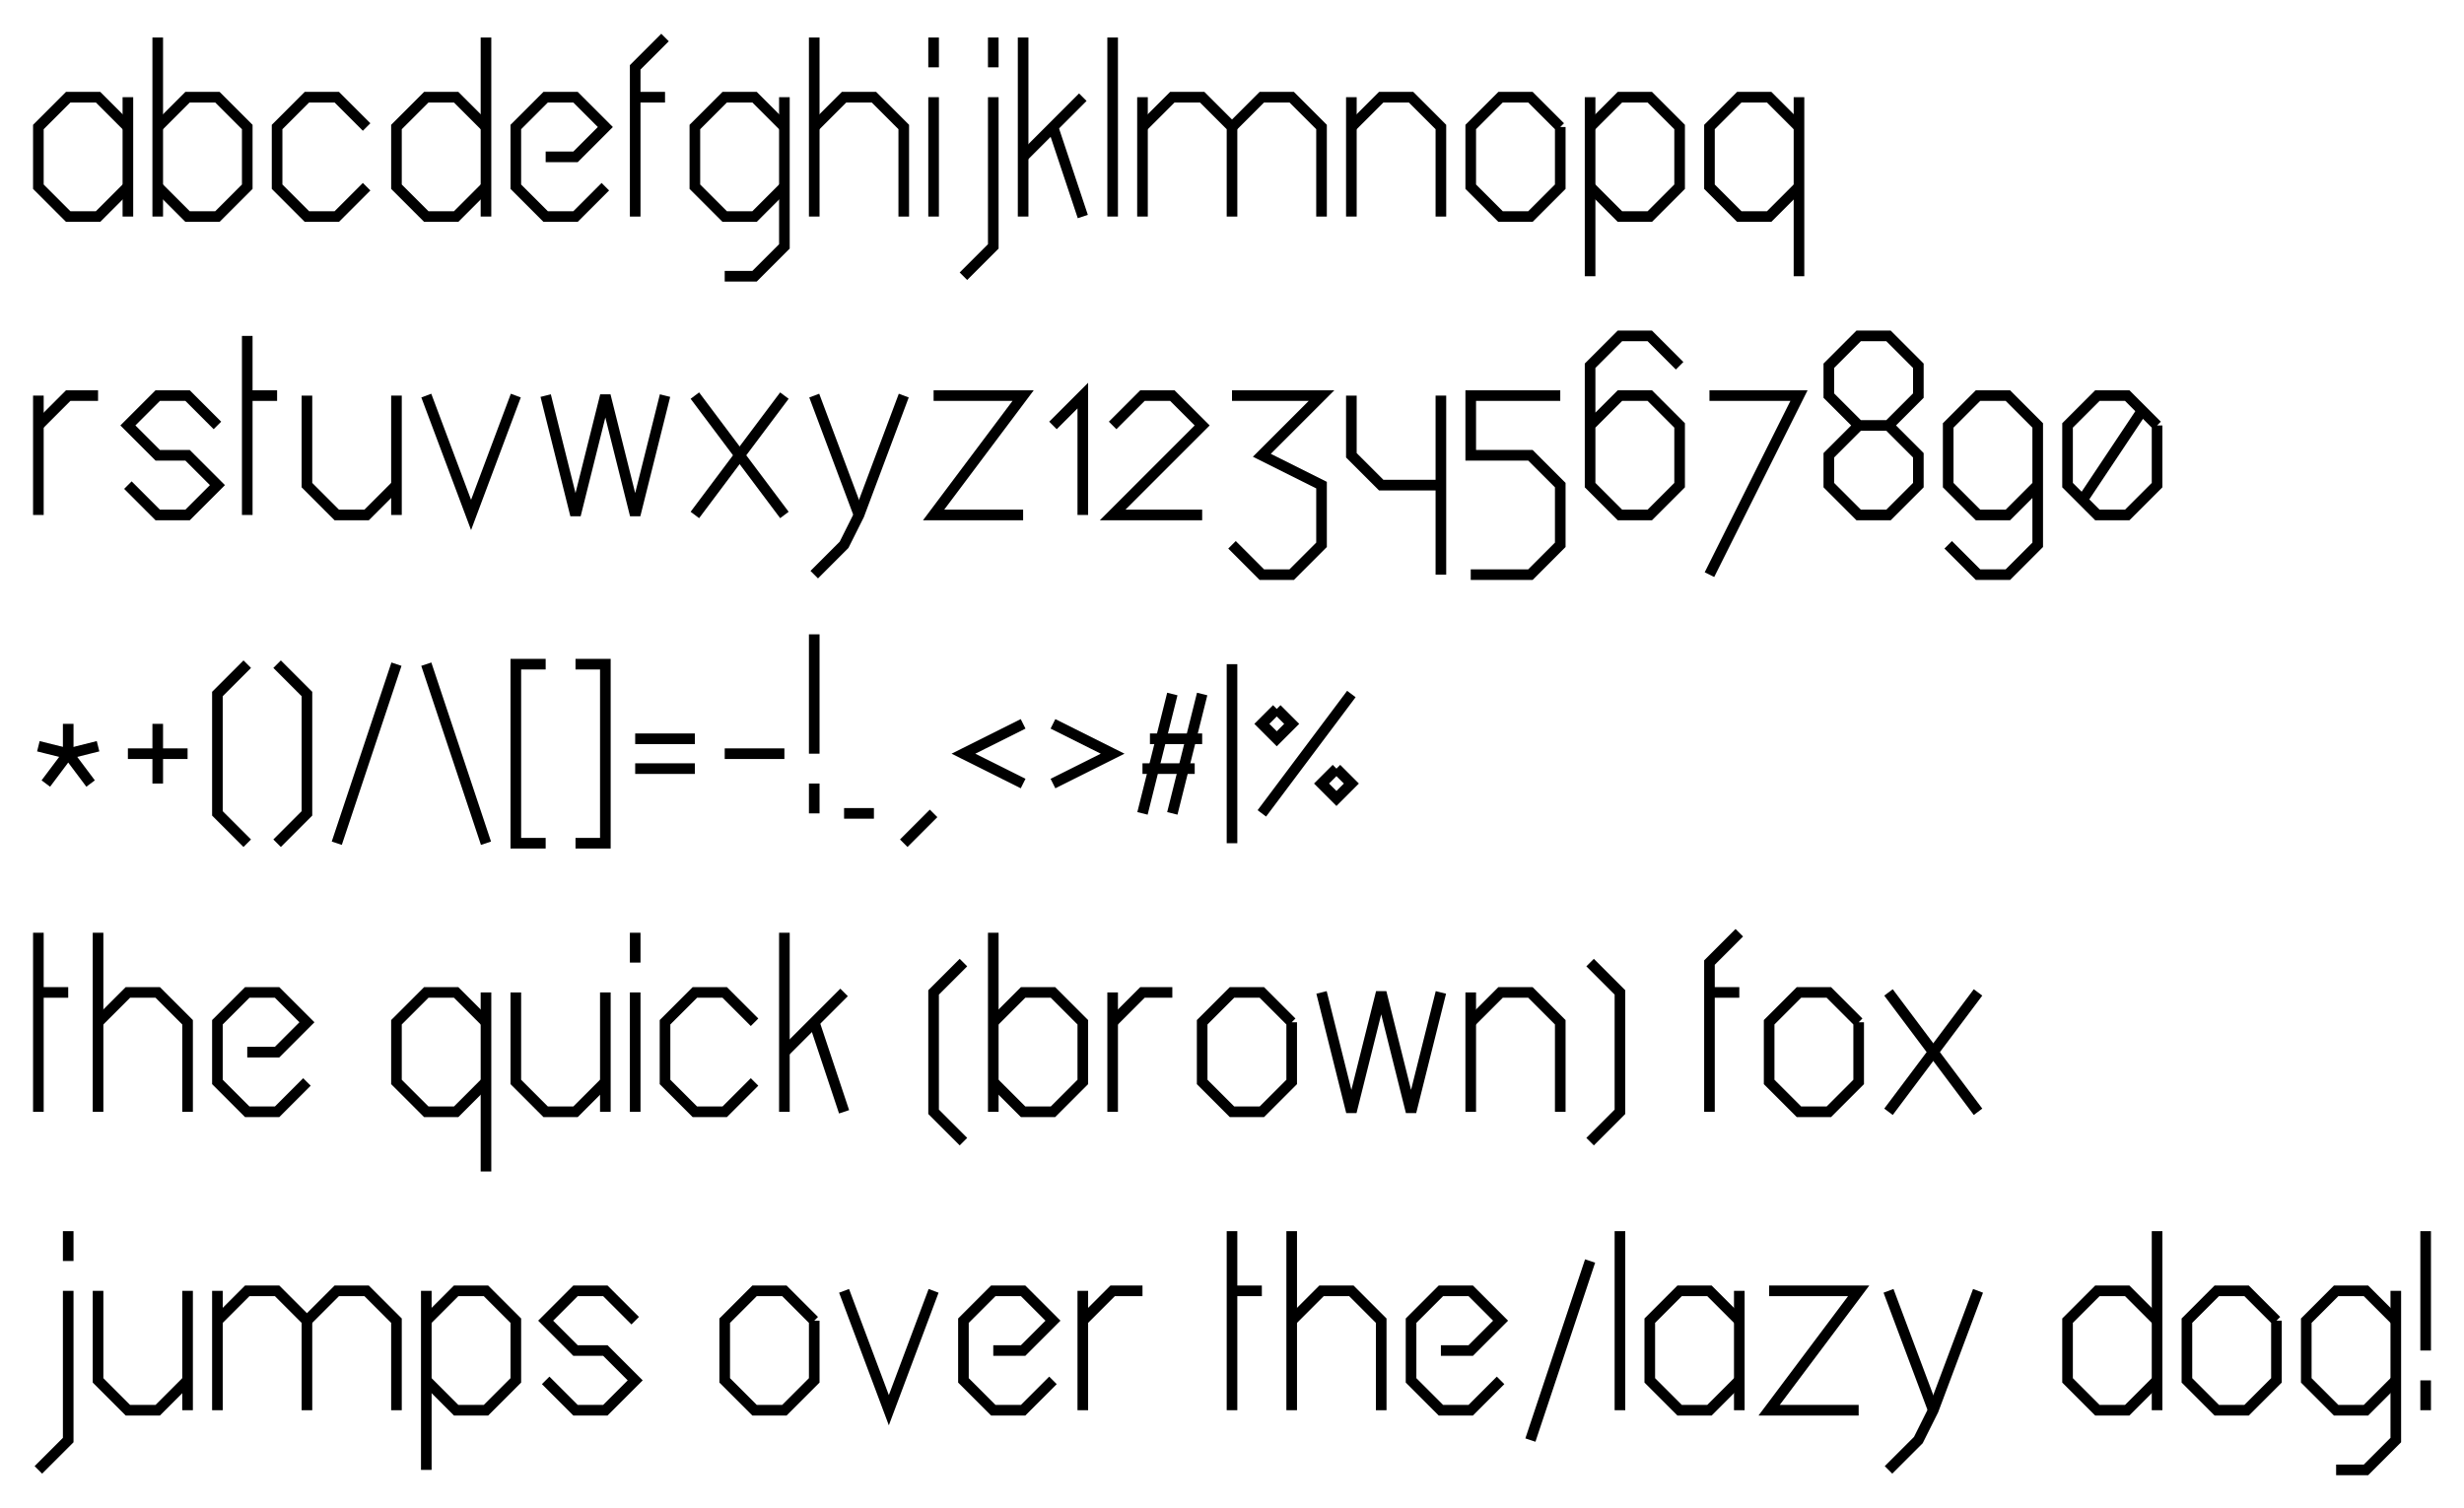 <?xml version="1.0" encoding="UTF-8" standalone="no"?>
<svg
   xmlns:dc="http://purl.org/dc/elements/1.1/"
   xmlns:cc="http://creativecommons.org/ns#"
   xmlns:rdf="http://www.w3.org/1999/02/22-rdf-syntax-ns#"
   xmlns:svg="http://www.w3.org/2000/svg"
   xmlns="http://www.w3.org/2000/svg"
   xmlns:sodipodi="http://sodipodi.sourceforge.net/DTD/sodipodi-0.dtd"
   xmlns:inkscape="http://www.inkscape.org/namespaces/inkscape"
   height="12.786cm"
   version="1.2"
   width="20.889cm"
   id="svg304"
   sodipodi:docname="tmp.svg"
   inkscape:version="0.92.3 (2405546, 2018-03-11)">
  <sodipodi:namedview
     pagecolor="#ffffff"
     bordercolor="#666666"
     borderopacity="1"
     objecttolerance="10"
     gridtolerance="10"
     guidetolerance="10"
     inkscape:pageopacity="0"
     inkscape:pageshadow="2"
     inkscape:window-width="2560"
     inkscape:window-height="1600"
     id="namedview306"
     showgrid="false"
     units="cm"
     fit-margin-top="0.3"
     fit-margin-left="0.3"
     fit-margin-bottom="0.3"
     fit-margin-right="0.3"
     inkscape:zoom="1.668772"
     inkscape:cx="323.74808"
     inkscape:cy="174.16025"
     inkscape:window-x="1440"
     inkscape:window-y="0"
     inkscape:window-maximized="0"
     inkscape:current-layer="svg304" />
  <defs
     id="defs2" />
  <path
     style="fill:none;stroke:#000000;stroke-width:3.402;stroke-miterlimit:4;stroke-dasharray:none"
     inkscape:connector-curvature="0"
     d="m 40.979,31.138 v 38.246"
     id="path4" />
  <path
     style="fill:none;stroke:#000000;stroke-width:3.402;stroke-miterlimit:4;stroke-dasharray:none"
     inkscape:connector-curvature="0"
     d="m 40.979,40.699 -9.562,-9.562 h -9.562 l -9.562,9.562 v 19.123 l 9.562,9.562 h 9.562 l 9.562,-9.562"
     id="path6" />
  <path
     style="fill:none;stroke:#000000;stroke-width:3.402;stroke-miterlimit:4;stroke-dasharray:none"
     inkscape:connector-curvature="0"
     d="M 50.541,12.015 V 69.384"
     id="path8" />
  <path
     style="fill:none;stroke:#000000;stroke-width:3.402;stroke-miterlimit:4;stroke-dasharray:none"
     inkscape:connector-curvature="0"
     d="m 50.541,40.699 9.562,-9.562 h 9.562 l 9.562,9.562 v 19.123 l -9.562,9.562 h -9.562 l -9.562,-9.562"
     id="path10" />
  <path
     style="fill:none;stroke:#000000;stroke-width:3.402;stroke-miterlimit:4;stroke-dasharray:none"
     inkscape:connector-curvature="0"
     d="m 117.471,40.699 -9.562,-9.562 h -9.562 l -9.562,9.562 v 19.123 l 9.562,9.562 h 9.562 l 9.562,-9.562"
     id="path12" />
  <path
     style="fill:none;stroke:#000000;stroke-width:3.402;stroke-miterlimit:4;stroke-dasharray:none"
     inkscape:connector-curvature="0"
     d="M 155.717,12.015 V 69.384"
     id="path14" />
  <path
     style="fill:none;stroke:#000000;stroke-width:3.402;stroke-miterlimit:4;stroke-dasharray:none"
     inkscape:connector-curvature="0"
     d="m 155.717,40.699 -9.562,-9.562 h -9.562 l -9.562,9.562 v 19.123 l 9.562,9.562 h 9.562 l 9.562,-9.562"
     id="path16" />
  <path
     style="fill:none;stroke:#000000;stroke-width:3.402;stroke-miterlimit:4;stroke-dasharray:none"
     inkscape:connector-curvature="0"
     d="m 174.84,50.261 h 9.562 l 9.562,-9.562 -9.562,-9.562 h -9.562 l -9.562,9.562 v 19.123 l 9.562,9.562 h 9.562 l 9.562,-9.562"
     id="path18" />
  <path
     style="fill:none;stroke:#000000;stroke-width:3.402;stroke-miterlimit:4;stroke-dasharray:none"
     inkscape:connector-curvature="0"
     d="M 203.525,69.384 V 21.576 l 9.562,-9.562"
     id="path20" />
  <path
     style="fill:none;stroke:#000000;stroke-width:3.402;stroke-miterlimit:4;stroke-dasharray:none"
     inkscape:connector-curvature="0"
     d="m 203.525,31.138 h 9.562"
     id="path22" />
  <path
     style="fill:none;stroke:#000000;stroke-width:3.402;stroke-miterlimit:4;stroke-dasharray:none"
     inkscape:connector-curvature="0"
     d="m 251.333,40.699 -9.562,-9.562 h -9.562 l -9.562,9.562 v 19.123 l 9.562,9.562 h 9.562 l 9.562,-9.562"
     id="path24" />
  <path
     style="fill:none;stroke:#000000;stroke-width:3.402;stroke-miterlimit:4;stroke-dasharray:none"
     inkscape:connector-curvature="0"
     d="M 251.333,31.138 V 78.945 l -9.562,9.562 h -9.562"
     id="path26" />
  <path
     style="fill:none;stroke:#000000;stroke-width:3.402;stroke-miterlimit:4;stroke-dasharray:none"
     inkscape:connector-curvature="0"
     d="M 260.894,12.015 V 69.384"
     id="path28" />
  <path
     style="fill:none;stroke:#000000;stroke-width:3.402;stroke-miterlimit:4;stroke-dasharray:none"
     inkscape:connector-curvature="0"
     d="m 260.894,40.699 9.562,-9.562 h 9.562 l 9.562,9.562 v 28.685"
     id="path30" />
  <path
     style="fill:none;stroke:#000000;stroke-width:3.402;stroke-miterlimit:4;stroke-dasharray:none"
     inkscape:connector-curvature="0"
     d="m 299.14,31.138 v 38.246"
     id="path32" />
  <path
     style="fill:none;stroke:#000000;stroke-width:3.402;stroke-miterlimit:4;stroke-dasharray:none"
     inkscape:connector-curvature="0"
     d="m 299.14,12.015 v 9.562"
     id="path34" />
  <path
     style="fill:none;stroke:#000000;stroke-width:3.402;stroke-miterlimit:4;stroke-dasharray:none"
     inkscape:connector-curvature="0"
     d="M 318.263,31.138 V 78.945 l -9.562,9.562"
     id="path36" />
  <path
     style="fill:none;stroke:#000000;stroke-width:3.402;stroke-miterlimit:4;stroke-dasharray:none"
     inkscape:connector-curvature="0"
     d="m 318.263,12.015 v 9.562"
     id="path38" />
  <path
     style="fill:none;stroke:#000000;stroke-width:3.402;stroke-miterlimit:4;stroke-dasharray:none"
     inkscape:connector-curvature="0"
     d="M 327.825,12.015 V 69.384"
     id="path40" />
  <path
     style="fill:none;stroke:#000000;stroke-width:3.402;stroke-miterlimit:4;stroke-dasharray:none"
     inkscape:connector-curvature="0"
     d="M 327.825,50.261 346.948,31.138"
     id="path42" />
  <path
     style="fill:none;stroke:#000000;stroke-width:3.402;stroke-miterlimit:4;stroke-dasharray:none"
     inkscape:connector-curvature="0"
     d="m 337.386,40.699 9.562,28.685"
     id="path44" />
  <path
     style="fill:none;stroke:#000000;stroke-width:3.402;stroke-miterlimit:4;stroke-dasharray:none"
     inkscape:connector-curvature="0"
     d="M 356.509,12.015 V 69.384"
     id="path46" />
  <path
     style="fill:none;stroke:#000000;stroke-width:3.402;stroke-miterlimit:4;stroke-dasharray:none"
     inkscape:connector-curvature="0"
     d="m 366.071,31.138 v 38.246"
     id="path48" />
  <path
     style="fill:none;stroke:#000000;stroke-width:3.402;stroke-miterlimit:4;stroke-dasharray:none"
     inkscape:connector-curvature="0"
     d="m 366.071,40.699 9.562,-9.562 h 9.562 l 9.562,9.562 v 28.685"
     id="path50" />
  <path
     style="fill:none;stroke:#000000;stroke-width:3.402;stroke-miterlimit:4;stroke-dasharray:none"
     inkscape:connector-curvature="0"
     d="m 394.755,40.699 9.562,-9.562 h 9.562 l 9.562,9.562 v 28.685"
     id="path52" />
  <path
     style="fill:none;stroke:#000000;stroke-width:3.402;stroke-miterlimit:4;stroke-dasharray:none"
     inkscape:connector-curvature="0"
     d="m 433.001,31.138 v 38.246"
     id="path54" />
  <path
     style="fill:none;stroke:#000000;stroke-width:3.402;stroke-miterlimit:4;stroke-dasharray:none"
     inkscape:connector-curvature="0"
     d="m 433.001,40.699 9.562,-9.562 h 9.562 l 9.562,9.562 v 28.685"
     id="path56" />
  <path
     style="fill:none;stroke:#000000;stroke-width:3.402;stroke-miterlimit:4;stroke-dasharray:none"
     inkscape:connector-curvature="0"
     d="m 499.932,40.699 -9.562,-9.562 h -9.562 l -9.562,9.562 v 19.123 l 9.562,9.562 h 9.562 l 9.562,-9.562 V 40.699"
     id="path58" />
  <path
     style="fill:none;stroke:#000000;stroke-width:3.402;stroke-miterlimit:4;stroke-dasharray:none"
     inkscape:connector-curvature="0"
     d="M 509.493,31.138 V 88.507"
     id="path60" />
  <path
     style="fill:none;stroke:#000000;stroke-width:3.402;stroke-miterlimit:4;stroke-dasharray:none"
     inkscape:connector-curvature="0"
     d="m 509.493,40.699 9.562,-9.562 h 9.562 l 9.562,9.562 v 19.123 l -9.562,9.562 h -9.562 l -9.562,-9.562"
     id="path62" />
  <path
     style="fill:none;stroke:#000000;stroke-width:3.402;stroke-miterlimit:4;stroke-dasharray:none"
     inkscape:connector-curvature="0"
     d="M 576.424,31.138 V 88.507"
     id="path64" />
  <path
     style="fill:none;stroke:#000000;stroke-width:3.402;stroke-miterlimit:4;stroke-dasharray:none"
     inkscape:connector-curvature="0"
     d="m 576.424,40.699 -9.562,-9.562 h -9.562 l -9.562,9.562 v 19.123 l 9.562,9.562 h 9.562 l 9.562,-9.562"
     id="path66" />
  <path
     style="fill:none;stroke:#000000;stroke-width:3.402;stroke-miterlimit:4;stroke-dasharray:none"
     inkscape:connector-curvature="0"
     d="m 12.295,126.753 v 38.246"
     id="path68" />
  <path
     style="fill:none;stroke:#000000;stroke-width:3.402;stroke-miterlimit:4;stroke-dasharray:none"
     inkscape:connector-curvature="0"
     d="m 12.295,136.314 9.562,-9.562 h 9.562"
     id="path70" />
  <path
     style="fill:none;stroke:#000000;stroke-width:3.402;stroke-miterlimit:4;stroke-dasharray:none"
     inkscape:connector-curvature="0"
     d="m 69.664,136.314 -9.562,-9.562 h -9.562 l -9.562,9.562 9.562,9.562 h 9.562 l 9.562,9.562 -9.562,9.562 h -9.562 l -9.562,-9.562"
     id="path72" />
  <path
     style="fill:none;stroke:#000000;stroke-width:3.402;stroke-miterlimit:4;stroke-dasharray:none"
     inkscape:connector-curvature="0"
     d="m 79.225,107.63 v 57.369"
     id="path74" />
  <path
     style="fill:none;stroke:#000000;stroke-width:3.402;stroke-miterlimit:4;stroke-dasharray:none"
     inkscape:connector-curvature="0"
     d="m 79.225,126.753 h 9.562"
     id="path76" />
  <path
     style="fill:none;stroke:#000000;stroke-width:3.402;stroke-miterlimit:4;stroke-dasharray:none"
     inkscape:connector-curvature="0"
     d="m 98.348,126.753 v 28.685 l 9.562,9.562 h 9.562 l 9.562,-9.562"
     id="path78" />
  <path
     style="fill:none;stroke:#000000;stroke-width:3.402;stroke-miterlimit:4;stroke-dasharray:none"
     inkscape:connector-curvature="0"
     d="m 127.033,126.753 v 38.246"
     id="path80" />
  <path
     style="fill:none;stroke:#000000;stroke-width:3.402;stroke-miterlimit:4;stroke-dasharray:none"
     inkscape:connector-curvature="0"
     d="m 136.594,126.753 14.342,38.246 14.342,-38.246"
     id="path82" />
  <path
     style="fill:none;stroke:#000000;stroke-width:3.402;stroke-miterlimit:4;stroke-dasharray:none"
     inkscape:connector-curvature="0"
     d="m 174.84,126.753 9.562,38.246 9.562,-38.246 9.562,38.246 9.562,-38.246"
     id="path84" />
  <path
     style="fill:none;stroke:#000000;stroke-width:3.402;stroke-miterlimit:4;stroke-dasharray:none"
     inkscape:connector-curvature="0"
     d="m 222.648,126.753 28.685,38.246"
     id="path86" />
  <path
     style="fill:none;stroke:#000000;stroke-width:3.402;stroke-miterlimit:4;stroke-dasharray:none"
     inkscape:connector-curvature="0"
     d="m 251.333,126.753 -28.685,38.246"
     id="path88" />
  <path
     style="fill:none;stroke:#000000;stroke-width:3.402;stroke-miterlimit:4;stroke-dasharray:none"
     inkscape:connector-curvature="0"
     d="m 260.894,126.753 14.342,38.246"
     id="path90" />
  <path
     style="fill:none;stroke:#000000;stroke-width:3.402;stroke-miterlimit:4;stroke-dasharray:none"
     inkscape:connector-curvature="0"
     d="m 289.579,126.753 -14.342,38.246 -4.781,9.562 -9.562,9.562"
     id="path92" />
  <path
     style="fill:none;stroke:#000000;stroke-width:3.402;stroke-miterlimit:4;stroke-dasharray:none"
     inkscape:connector-curvature="0"
     d="m 299.14,126.753 h 28.685 l -28.685,38.246 h 28.685"
     id="path94" />
  <path
     style="fill:none;stroke:#000000;stroke-width:3.402;stroke-miterlimit:4;stroke-dasharray:none"
     inkscape:connector-curvature="0"
     d="m 337.386,136.314 9.562,-9.562 v 38.246"
     id="path96" />
  <path
     style="fill:none;stroke:#000000;stroke-width:3.402;stroke-miterlimit:4;stroke-dasharray:none"
     inkscape:connector-curvature="0"
     d="m 356.509,136.314 9.562,-9.562 h 9.562 l 9.562,9.562 -28.685,28.685 h 28.685"
     id="path98" />
  <path
     style="fill:none;stroke:#000000;stroke-width:3.402;stroke-miterlimit:4;stroke-dasharray:none"
     inkscape:connector-curvature="0"
     d="m 394.755,126.753 h 28.685 l -19.123,19.123 19.123,9.562 v 19.123 l -9.562,9.562 h -9.562 l -9.562,-9.562"
     id="path100" />
  <path
     style="fill:none;stroke:#000000;stroke-width:3.402;stroke-miterlimit:4;stroke-dasharray:none"
     inkscape:connector-curvature="0"
     d="m 433.001,126.753 v 19.123 l 9.562,9.562 h 19.123"
     id="path102" />
  <path
     style="fill:none;stroke:#000000;stroke-width:3.402;stroke-miterlimit:4;stroke-dasharray:none"
     inkscape:connector-curvature="0"
     d="m 461.686,126.753 v 57.369"
     id="path104" />
  <path
     style="fill:none;stroke:#000000;stroke-width:3.402;stroke-miterlimit:4;stroke-dasharray:none"
     inkscape:connector-curvature="0"
     d="m 499.932,126.753 h -28.685 v 19.123 h 19.123 l 9.562,9.562 v 19.123 l -9.562,9.562 h -19.123"
     id="path106" />
  <path
     style="fill:none;stroke:#000000;stroke-width:3.402;stroke-miterlimit:4;stroke-dasharray:none"
     inkscape:connector-curvature="0"
     d="m 538.178,117.191 -9.562,-9.562 h -9.562 l -9.562,9.562 v 38.246 l 9.562,9.562 h 9.562 l 9.562,-9.562 v -19.123 l -9.562,-9.562 h -9.562 l -9.562,9.562"
     id="path108" />
  <path
     style="fill:none;stroke:#000000;stroke-width:3.402;stroke-miterlimit:4;stroke-dasharray:none"
     inkscape:connector-curvature="0"
     d="m 547.739,126.753 h 28.685 l -28.685,57.369"
     id="path110" />
  <path
     style="fill:none;stroke:#000000;stroke-width:3.402;stroke-miterlimit:4;stroke-dasharray:none"
     inkscape:connector-curvature="0"
     d="m 595.547,136.314 -9.562,-9.562 v -9.562 l 9.562,-9.562 h 9.562 l 9.562,9.562 v 9.562 l -9.562,9.562 h -9.562 l -9.562,9.562 v 9.562 l 9.562,9.562 h 9.562 l 9.562,-9.562 v -9.562 l -9.562,-9.562"
     id="path112" />
  <path
     style="fill:none;stroke:#000000;stroke-width:3.402;stroke-miterlimit:4;stroke-dasharray:none"
     inkscape:connector-curvature="0"
     d="m 652.916,155.437 -9.562,9.562 h -9.562 l -9.562,-9.562 v -19.123 l 9.562,-9.562 h 9.562 l 9.562,9.562 v 38.246 l -9.562,9.562 h -9.562 l -9.562,-9.562"
     id="path114" />
  <path
     style="fill:none;stroke:#000000;stroke-width:3.402;stroke-miterlimit:4;stroke-dasharray:none"
     inkscape:connector-curvature="0"
     d="m 691.162,136.314 -9.562,-9.562 h -9.562 l -9.562,9.562 v 19.123 l 9.562,9.562 h 9.562 l 9.562,-9.562 v -19.123"
     id="path116" />
  <path
     style="fill:none;stroke:#000000;stroke-width:3.402;stroke-miterlimit:4;stroke-dasharray:none"
     inkscape:connector-curvature="0"
     d="m 686.381,131.534 -19.123,28.685"
     id="path118" />
  <path
     style="fill:none;stroke:#000000;stroke-width:3.402;stroke-miterlimit:4;stroke-dasharray:none"
     inkscape:connector-curvature="0"
     d="m 21.856,231.929 v 9.562"
     id="path120" />
  <path
     style="fill:none;stroke:#000000;stroke-width:3.402;stroke-miterlimit:4;stroke-dasharray:none"
     inkscape:connector-curvature="0"
     d="m 12.295,239.101 9.562,2.39 9.562,-2.39"
     id="path122" />
  <path
     style="fill:none;stroke:#000000;stroke-width:3.402;stroke-miterlimit:4;stroke-dasharray:none"
     inkscape:connector-curvature="0"
     d="m 14.685,251.052 7.171,-9.562 7.171,9.562"
     id="path124" />
  <path
     style="fill:none;stroke:#000000;stroke-width:3.402;stroke-miterlimit:4;stroke-dasharray:none"
     inkscape:connector-curvature="0"
     d="M 40.979,241.491 H 60.102"
     id="path126" />
  <path
     style="fill:none;stroke:#000000;stroke-width:3.402;stroke-miterlimit:4;stroke-dasharray:none"
     inkscape:connector-curvature="0"
     d="m 50.541,231.929 v 19.123"
     id="path128" />
  <path
     style="fill:none;stroke:#000000;stroke-width:3.402;stroke-miterlimit:4;stroke-dasharray:none"
     inkscape:connector-curvature="0"
     d="m 79.225,212.806 -9.562,9.562 v 38.246 l 9.562,9.562"
     id="path130" />
  <path
     style="fill:none;stroke:#000000;stroke-width:3.402;stroke-miterlimit:4;stroke-dasharray:none"
     inkscape:connector-curvature="0"
     d="m 88.787,212.806 9.562,9.562 v 38.246 l -9.562,9.562"
     id="path132" />
  <path
     style="fill:none;stroke:#000000;stroke-width:3.402;stroke-miterlimit:4;stroke-dasharray:none"
     inkscape:connector-curvature="0"
     d="m 127.033,212.806 -19.123,57.369"
     id="path134" />
  <path
     style="fill:none;stroke:#000000;stroke-width:3.402;stroke-miterlimit:4;stroke-dasharray:none"
     inkscape:connector-curvature="0"
     d="m 136.594,212.806 19.123,57.369"
     id="path136" />
  <path
     style="fill:none;stroke:#000000;stroke-width:3.402;stroke-miterlimit:4;stroke-dasharray:none"
     inkscape:connector-curvature="0"
     d="m 174.84,212.806 h -9.562 v 57.369 h 9.562"
     id="path138" />
  <path
     style="fill:none;stroke:#000000;stroke-width:3.402;stroke-miterlimit:4;stroke-dasharray:none"
     inkscape:connector-curvature="0"
     d="m 184.402,212.806 h 9.562 v 57.369 h -9.562"
     id="path140" />
  <path
     style="fill:none;stroke:#000000;stroke-width:3.402;stroke-miterlimit:4;stroke-dasharray:none"
     inkscape:connector-curvature="0"
     d="m 203.525,236.71 h 19.123"
     id="path142" />
  <path
     style="fill:none;stroke:#000000;stroke-width:3.402;stroke-miterlimit:4;stroke-dasharray:none"
     inkscape:connector-curvature="0"
     d="m 203.525,246.272 h 19.123"
     id="path144" />
  <path
     style="fill:none;stroke:#000000;stroke-width:3.402;stroke-miterlimit:4;stroke-dasharray:none"
     inkscape:connector-curvature="0"
     d="m 232.21,241.491 h 19.123"
     id="path146" />
  <path
     style="fill:none;stroke:#000000;stroke-width:3.402;stroke-miterlimit:4;stroke-dasharray:none"
     inkscape:connector-curvature="0"
     d="m 260.894,203.245 v 38.246"
     id="path148" />
  <path
     style="fill:none;stroke:#000000;stroke-width:3.402;stroke-miterlimit:4;stroke-dasharray:none"
     inkscape:connector-curvature="0"
     d="m 260.894,251.052 v 9.562"
     id="path150" />
  <path
     style="fill:none;stroke:#000000;stroke-width:3.402;stroke-miterlimit:4;stroke-dasharray:none"
     inkscape:connector-curvature="0"
     d="m 280.017,260.614 h -9.562"
     id="path152" />
  <path
     style="fill:none;stroke:#000000;stroke-width:3.402;stroke-miterlimit:4;stroke-dasharray:none"
     inkscape:connector-curvature="0"
     d="m 299.14,260.614 -9.562,9.562"
     id="path154" />
  <path
     style="fill:none;stroke:#000000;stroke-width:3.402;stroke-miterlimit:4;stroke-dasharray:none"
     inkscape:connector-curvature="0"
     d="m 327.825,231.929 -19.123,9.562 19.123,9.562"
     id="path156" />
  <path
     style="fill:none;stroke:#000000;stroke-width:3.402;stroke-miterlimit:4;stroke-dasharray:none"
     inkscape:connector-curvature="0"
     d="m 337.386,231.929 19.123,9.562 -19.123,9.562"
     id="path158" />
  <path
     style="fill:none;stroke:#000000;stroke-width:3.402;stroke-miterlimit:4;stroke-dasharray:none"
     inkscape:connector-curvature="0"
     d="m 375.632,222.368 -9.562,38.246"
     id="path160" />
  <path
     style="fill:none;stroke:#000000;stroke-width:3.402;stroke-miterlimit:4;stroke-dasharray:none"
     inkscape:connector-curvature="0"
     d="m 385.194,222.368 -9.562,38.246"
     id="path162" />
  <path
     style="fill:none;stroke:#000000;stroke-width:3.402;stroke-miterlimit:4;stroke-dasharray:none"
     inkscape:connector-curvature="0"
     d="m 368.461,236.71 h 16.733"
     id="path164" />
  <path
     style="fill:none;stroke:#000000;stroke-width:3.402;stroke-miterlimit:4;stroke-dasharray:none"
     inkscape:connector-curvature="0"
     d="m 366.071,246.272 h 16.733"
     id="path166" />
  <path
     style="fill:none;stroke:#000000;stroke-width:3.402;stroke-miterlimit:4;stroke-dasharray:none"
     inkscape:connector-curvature="0"
     d="m 394.755,212.806 v 57.369"
     id="path168" />
  <path
     style="fill:none;stroke:#000000;stroke-width:3.402;stroke-miterlimit:4;stroke-dasharray:none"
     inkscape:connector-curvature="0"
     d="m 433.001,222.368 -28.685,38.246"
     id="path170" />
  <path
     style="fill:none;stroke:#000000;stroke-width:3.402;stroke-miterlimit:4;stroke-dasharray:none"
     inkscape:connector-curvature="0"
     d="m 409.098,227.149 4.781,4.781 -4.781,4.781 -4.781,-4.781 4.781,-4.781"
     id="path172" />
  <path
     style="fill:none;stroke:#000000;stroke-width:3.402;stroke-miterlimit:4;stroke-dasharray:none"
     inkscape:connector-curvature="0"
     d="m 428.221,246.272 4.781,4.781 -4.781,4.781 -4.781,-4.781 4.781,-4.781"
     id="path174" />
  <path
     style="fill:none;stroke:#000000;stroke-width:3.402;stroke-miterlimit:4;stroke-dasharray:none"
     inkscape:connector-curvature="0"
     d="m 12.295,298.86 v 57.369"
     id="path176" />
  <path
     style="fill:none;stroke:#000000;stroke-width:3.402;stroke-miterlimit:4;stroke-dasharray:none"
     inkscape:connector-curvature="0"
     d="m 12.295,317.983 h 9.562"
     id="path178" />
  <path
     style="fill:none;stroke:#000000;stroke-width:3.402;stroke-miterlimit:4;stroke-dasharray:none"
     inkscape:connector-curvature="0"
     d="m 31.418,298.86 v 57.369"
     id="path180" />
  <path
     style="fill:none;stroke:#000000;stroke-width:3.402;stroke-miterlimit:4;stroke-dasharray:none"
     inkscape:connector-curvature="0"
     d="m 31.418,327.545 9.562,-9.562 h 9.562 l 9.562,9.562 v 28.685"
     id="path182" />
  <path
     style="fill:none;stroke:#000000;stroke-width:3.402;stroke-miterlimit:4;stroke-dasharray:none"
     inkscape:connector-curvature="0"
     d="m 79.225,337.106 h 9.562 l 9.562,-9.562 -9.562,-9.562 h -9.562 l -9.562,9.562 v 19.123 l 9.562,9.562 h 9.562 l 9.562,-9.562"
     id="path184" />
  <path
     style="fill:none;stroke:#000000;stroke-width:3.402;stroke-miterlimit:4;stroke-dasharray:none"
     inkscape:connector-curvature="0"
     d="m 155.717,317.983 v 57.369"
     id="path186" />
  <path
     style="fill:none;stroke:#000000;stroke-width:3.402;stroke-miterlimit:4;stroke-dasharray:none"
     inkscape:connector-curvature="0"
     d="m 155.717,327.545 -9.562,-9.562 h -9.562 l -9.562,9.562 v 19.123 l 9.562,9.562 h 9.562 l 9.562,-9.562"
     id="path188" />
  <path
     style="fill:none;stroke:#000000;stroke-width:3.402;stroke-miterlimit:4;stroke-dasharray:none"
     inkscape:connector-curvature="0"
     d="m 165.279,317.983 v 28.685 l 9.562,9.562 h 9.562 l 9.562,-9.562"
     id="path190" />
  <path
     style="fill:none;stroke:#000000;stroke-width:3.402;stroke-miterlimit:4;stroke-dasharray:none"
     inkscape:connector-curvature="0"
     d="m 193.963,317.983 v 38.246"
     id="path192" />
  <path
     style="fill:none;stroke:#000000;stroke-width:3.402;stroke-miterlimit:4;stroke-dasharray:none"
     inkscape:connector-curvature="0"
     d="m 203.525,317.983 v 38.246"
     id="path194" />
  <path
     style="fill:none;stroke:#000000;stroke-width:3.402;stroke-miterlimit:4;stroke-dasharray:none"
     inkscape:connector-curvature="0"
     d="m 203.525,298.86 v 9.562"
     id="path196" />
  <path
     style="fill:none;stroke:#000000;stroke-width:3.402;stroke-miterlimit:4;stroke-dasharray:none"
     inkscape:connector-curvature="0"
     d="m 241.771,327.545 -9.562,-9.562 h -9.562 l -9.562,9.562 v 19.123 l 9.562,9.562 h 9.562 l 9.562,-9.562"
     id="path198" />
  <path
     style="fill:none;stroke:#000000;stroke-width:3.402;stroke-miterlimit:4;stroke-dasharray:none"
     inkscape:connector-curvature="0"
     d="m 251.333,298.86 v 57.369"
     id="path200" />
  <path
     style="fill:none;stroke:#000000;stroke-width:3.402;stroke-miterlimit:4;stroke-dasharray:none"
     inkscape:connector-curvature="0"
     d="m 251.333,337.106 19.123,-19.123"
     id="path202" />
  <path
     style="fill:none;stroke:#000000;stroke-width:3.402;stroke-miterlimit:4;stroke-dasharray:none"
     inkscape:connector-curvature="0"
     d="m 260.894,327.545 9.562,28.685"
     id="path204" />
  <path
     style="fill:none;stroke:#000000;stroke-width:3.402;stroke-miterlimit:4;stroke-dasharray:none"
     inkscape:connector-curvature="0"
     d="m 308.702,308.422 -9.562,9.562 v 38.246 l 9.562,9.562"
     id="path206" />
  <path
     style="fill:none;stroke:#000000;stroke-width:3.402;stroke-miterlimit:4;stroke-dasharray:none"
     inkscape:connector-curvature="0"
     d="m 318.263,298.86 v 57.369"
     id="path208" />
  <path
     style="fill:none;stroke:#000000;stroke-width:3.402;stroke-miterlimit:4;stroke-dasharray:none"
     inkscape:connector-curvature="0"
     d="m 318.263,327.545 9.562,-9.562 h 9.562 l 9.562,9.562 v 19.123 l -9.562,9.562 h -9.562 l -9.562,-9.562"
     id="path210" />
  <path
     style="fill:none;stroke:#000000;stroke-width:3.402;stroke-miterlimit:4;stroke-dasharray:none"
     inkscape:connector-curvature="0"
     d="m 356.509,317.983 v 38.246"
     id="path212" />
  <path
     style="fill:none;stroke:#000000;stroke-width:3.402;stroke-miterlimit:4;stroke-dasharray:none"
     inkscape:connector-curvature="0"
     d="m 356.509,327.545 9.562,-9.562 h 9.562"
     id="path214" />
  <path
     style="fill:none;stroke:#000000;stroke-width:3.402;stroke-miterlimit:4;stroke-dasharray:none"
     inkscape:connector-curvature="0"
     d="m 413.878,327.545 -9.562,-9.562 h -9.562 l -9.562,9.562 v 19.123 l 9.562,9.562 h 9.562 l 9.562,-9.562 v -19.123"
     id="path216" />
  <path
     style="fill:none;stroke:#000000;stroke-width:3.402;stroke-miterlimit:4;stroke-dasharray:none"
     inkscape:connector-curvature="0"
     d="m 423.44,317.983 9.562,38.246 9.562,-38.246 9.562,38.246 9.562,-38.246"
     id="path218" />
  <path
     style="fill:none;stroke:#000000;stroke-width:3.402;stroke-miterlimit:4;stroke-dasharray:none"
     inkscape:connector-curvature="0"
     d="m 471.247,317.983 v 38.246"
     id="path220" />
  <path
     style="fill:none;stroke:#000000;stroke-width:3.402;stroke-miterlimit:4;stroke-dasharray:none"
     inkscape:connector-curvature="0"
     d="m 471.247,327.545 9.562,-9.562 h 9.562 l 9.562,9.562 v 28.685"
     id="path222" />
  <path
     style="fill:none;stroke:#000000;stroke-width:3.402;stroke-miterlimit:4;stroke-dasharray:none"
     inkscape:connector-curvature="0"
     d="m 509.493,308.422 9.562,9.562 v 38.246 l -9.562,9.562"
     id="path224" />
  <path
     style="fill:none;stroke:#000000;stroke-width:3.402;stroke-miterlimit:4;stroke-dasharray:none"
     inkscape:connector-curvature="0"
     d="m 547.739,356.229 v -47.808 l 9.562,-9.562"
     id="path226" />
  <path
     style="fill:none;stroke:#000000;stroke-width:3.402;stroke-miterlimit:4;stroke-dasharray:none"
     inkscape:connector-curvature="0"
     d="m 547.739,317.983 h 9.562"
     id="path228" />
  <path
     style="fill:none;stroke:#000000;stroke-width:3.402;stroke-miterlimit:4;stroke-dasharray:none"
     inkscape:connector-curvature="0"
     d="m 595.547,327.545 -9.562,-9.562 h -9.562 l -9.562,9.562 v 19.123 l 9.562,9.562 h 9.562 l 9.562,-9.562 v -19.123"
     id="path230" />
  <path
     style="fill:none;stroke:#000000;stroke-width:3.402;stroke-miterlimit:4;stroke-dasharray:none"
     inkscape:connector-curvature="0"
     d="m 605.109,317.983 28.685,38.246"
     id="path232" />
  <path
     style="fill:none;stroke:#000000;stroke-width:3.402;stroke-miterlimit:4;stroke-dasharray:none"
     inkscape:connector-curvature="0"
     d="M 633.793,317.983 605.109,356.229"
     id="path234" />
  <path
     style="fill:none;stroke:#000000;stroke-width:3.402;stroke-miterlimit:4;stroke-dasharray:none"
     inkscape:connector-curvature="0"
     d="m 21.856,413.598 v 47.808 l -9.562,9.562"
     id="path236" />
  <path
     style="fill:none;stroke:#000000;stroke-width:3.402;stroke-miterlimit:4;stroke-dasharray:none"
     inkscape:connector-curvature="0"
     d="m 21.856,394.475 v 9.562"
     id="path238" />
  <path
     style="fill:none;stroke:#000000;stroke-width:3.402;stroke-miterlimit:4;stroke-dasharray:none"
     inkscape:connector-curvature="0"
     d="m 31.418,413.598 v 28.685 l 9.562,9.562 h 9.562 l 9.562,-9.562"
     id="path240" />
  <path
     style="fill:none;stroke:#000000;stroke-width:3.402;stroke-miterlimit:4;stroke-dasharray:none"
     inkscape:connector-curvature="0"
     d="m 60.102,413.598 v 38.246"
     id="path242" />
  <path
     style="fill:none;stroke:#000000;stroke-width:3.402;stroke-miterlimit:4;stroke-dasharray:none"
     inkscape:connector-curvature="0"
     d="m 69.664,413.598 v 38.246"
     id="path244" />
  <path
     style="fill:none;stroke:#000000;stroke-width:3.402;stroke-miterlimit:4;stroke-dasharray:none"
     inkscape:connector-curvature="0"
     d="m 69.664,423.16 9.562,-9.562 h 9.562 l 9.562,9.562 v 28.685"
     id="path246" />
  <path
     style="fill:none;stroke:#000000;stroke-width:3.402;stroke-miterlimit:4;stroke-dasharray:none"
     inkscape:connector-curvature="0"
     d="m 98.348,423.16 9.562,-9.562 h 9.562 l 9.562,9.562 v 28.685"
     id="path248" />
  <path
     style="fill:none;stroke:#000000;stroke-width:3.402;stroke-miterlimit:4;stroke-dasharray:none"
     inkscape:connector-curvature="0"
     d="m 136.594,413.598 v 57.369"
     id="path250" />
  <path
     style="fill:none;stroke:#000000;stroke-width:3.402;stroke-miterlimit:4;stroke-dasharray:none"
     inkscape:connector-curvature="0"
     d="m 136.594,423.16 9.562,-9.562 h 9.562 l 9.562,9.562 v 19.123 l -9.562,9.562 h -9.562 l -9.562,-9.562"
     id="path252" />
  <path
     style="fill:none;stroke:#000000;stroke-width:3.402;stroke-miterlimit:4;stroke-dasharray:none"
     inkscape:connector-curvature="0"
     d="m 203.525,423.16 -9.562,-9.562 h -9.562 l -9.562,9.562 9.562,9.562 h 9.562 l 9.562,9.562 -9.562,9.562 h -9.562 l -9.562,-9.562"
     id="path254" />
  <path
     style="fill:none;stroke:#000000;stroke-width:3.402;stroke-miterlimit:4;stroke-dasharray:none"
     inkscape:connector-curvature="0"
     d="m 260.894,423.16 -9.562,-9.562 h -9.562 l -9.562,9.562 v 19.123 l 9.562,9.562 h 9.562 l 9.562,-9.562 v -19.123"
     id="path256" />
  <path
     style="fill:none;stroke:#000000;stroke-width:3.402;stroke-miterlimit:4;stroke-dasharray:none"
     inkscape:connector-curvature="0"
     d="m 270.456,413.598 14.342,38.246 14.342,-38.246"
     id="path258" />
  <path
     style="fill:none;stroke:#000000;stroke-width:3.402;stroke-miterlimit:4;stroke-dasharray:none"
     inkscape:connector-curvature="0"
     d="m 318.263,432.721 h 9.562 l 9.562,-9.562 -9.562,-9.562 h -9.562 l -9.562,9.562 v 19.123 l 9.562,9.562 h 9.562 l 9.562,-9.562"
     id="path260" />
  <path
     style="fill:none;stroke:#000000;stroke-width:3.402;stroke-miterlimit:4;stroke-dasharray:none"
     inkscape:connector-curvature="0"
     d="m 346.948,413.598 v 38.246"
     id="path262" />
  <path
     style="fill:none;stroke:#000000;stroke-width:3.402;stroke-miterlimit:4;stroke-dasharray:none"
     inkscape:connector-curvature="0"
     d="m 346.948,423.16 9.562,-9.562 h 9.562"
     id="path264" />
  <path
     style="fill:none;stroke:#000000;stroke-width:3.402;stroke-miterlimit:4;stroke-dasharray:none"
     inkscape:connector-curvature="0"
     d="m 394.755,394.475 v 57.369"
     id="path266" />
  <path
     style="fill:none;stroke:#000000;stroke-width:3.402;stroke-miterlimit:4;stroke-dasharray:none"
     inkscape:connector-curvature="0"
     d="m 394.755,413.598 h 9.562"
     id="path268" />
  <path
     style="fill:none;stroke:#000000;stroke-width:3.402;stroke-miterlimit:4;stroke-dasharray:none"
     inkscape:connector-curvature="0"
     d="m 413.878,394.475 v 57.369"
     id="path270" />
  <path
     style="fill:none;stroke:#000000;stroke-width:3.402;stroke-miterlimit:4;stroke-dasharray:none"
     inkscape:connector-curvature="0"
     d="m 413.878,423.16 9.562,-9.562 h 9.562 l 9.562,9.562 v 28.685"
     id="path272" />
  <path
     style="fill:none;stroke:#000000;stroke-width:3.402;stroke-miterlimit:4;stroke-dasharray:none"
     inkscape:connector-curvature="0"
     d="m 461.686,432.721 h 9.562 l 9.562,-9.562 -9.562,-9.562 h -9.562 l -9.562,9.562 v 19.123 l 9.562,9.562 h 9.562 l 9.562,-9.562"
     id="path274" />
  <path
     style="fill:none;stroke:#000000;stroke-width:3.402;stroke-miterlimit:4;stroke-dasharray:none"
     inkscape:connector-curvature="0"
     d="m 509.493,404.037 -19.123,57.369"
     id="path276" />
  <path
     style="fill:none;stroke:#000000;stroke-width:3.402;stroke-miterlimit:4;stroke-dasharray:none"
     inkscape:connector-curvature="0"
     d="m 519.055,394.475 v 57.369"
     id="path278" />
  <path
     style="fill:none;stroke:#000000;stroke-width:3.402;stroke-miterlimit:4;stroke-dasharray:none"
     inkscape:connector-curvature="0"
     d="m 557.301,413.598 v 38.246"
     id="path280" />
  <path
     style="fill:none;stroke:#000000;stroke-width:3.402;stroke-miterlimit:4;stroke-dasharray:none"
     inkscape:connector-curvature="0"
     d="m 557.301,423.16 -9.562,-9.562 h -9.562 l -9.562,9.562 v 19.123 l 9.562,9.562 h 9.562 l 9.562,-9.562"
     id="path282" />
  <path
     style="fill:none;stroke:#000000;stroke-width:3.402;stroke-miterlimit:4;stroke-dasharray:none"
     inkscape:connector-curvature="0"
     d="m 566.862,413.598 h 28.685 l -28.685,38.246 h 28.685"
     id="path284" />
  <path
     style="fill:none;stroke:#000000;stroke-width:3.402;stroke-miterlimit:4;stroke-dasharray:none"
     inkscape:connector-curvature="0"
     d="m 605.109,413.598 14.342,38.246"
     id="path286" />
  <path
     style="fill:none;stroke:#000000;stroke-width:3.402;stroke-miterlimit:4;stroke-dasharray:none"
     inkscape:connector-curvature="0"
     d="m 633.793,413.598 -14.342,38.246 -4.781,9.562 -9.562,9.562"
     id="path288" />
  <path
     style="fill:none;stroke:#000000;stroke-width:3.402;stroke-miterlimit:4;stroke-dasharray:none"
     inkscape:connector-curvature="0"
     d="m 691.162,394.475 v 57.369"
     id="path290" />
  <path
     style="fill:none;stroke:#000000;stroke-width:3.402;stroke-miterlimit:4;stroke-dasharray:none"
     inkscape:connector-curvature="0"
     d="m 691.162,423.16 -9.562,-9.562 h -9.562 l -9.562,9.562 v 19.123 l 9.562,9.562 h 9.562 l 9.562,-9.562"
     id="path292" />
  <path
     style="fill:none;stroke:#000000;stroke-width:3.402;stroke-miterlimit:4;stroke-dasharray:none"
     inkscape:connector-curvature="0"
     d="m 729.408,423.16 -9.562,-9.562 h -9.562 l -9.562,9.562 v 19.123 l 9.562,9.562 h 9.562 l 9.562,-9.562 v -19.123"
     id="path294" />
  <path
     style="fill:none;stroke:#000000;stroke-width:3.402;stroke-miterlimit:4;stroke-dasharray:none"
     inkscape:connector-curvature="0"
     d="m 767.654,423.16 -9.562,-9.562 h -9.562 l -9.562,9.562 v 19.123 l 9.562,9.562 h 9.562 l 9.562,-9.562"
     id="path296" />
  <path
     style="fill:none;stroke:#000000;stroke-width:3.402;stroke-miterlimit:4;stroke-dasharray:none"
     inkscape:connector-curvature="0"
     d="m 767.654,413.598 v 47.808 l -9.562,9.562 h -9.562"
     id="path298" />
  <path
     style="fill:none;stroke:#000000;stroke-width:3.402;stroke-miterlimit:4;stroke-dasharray:none"
     inkscape:connector-curvature="0"
     d="m 777.216,394.475 v 38.246"
     id="path300" />
  <path
     style="fill:none;stroke:#000000;stroke-width:3.402;stroke-miterlimit:4;stroke-dasharray:none"
     inkscape:connector-curvature="0"
     d="m 777.216,442.283 v 9.562"
     id="path302" />
</svg>
